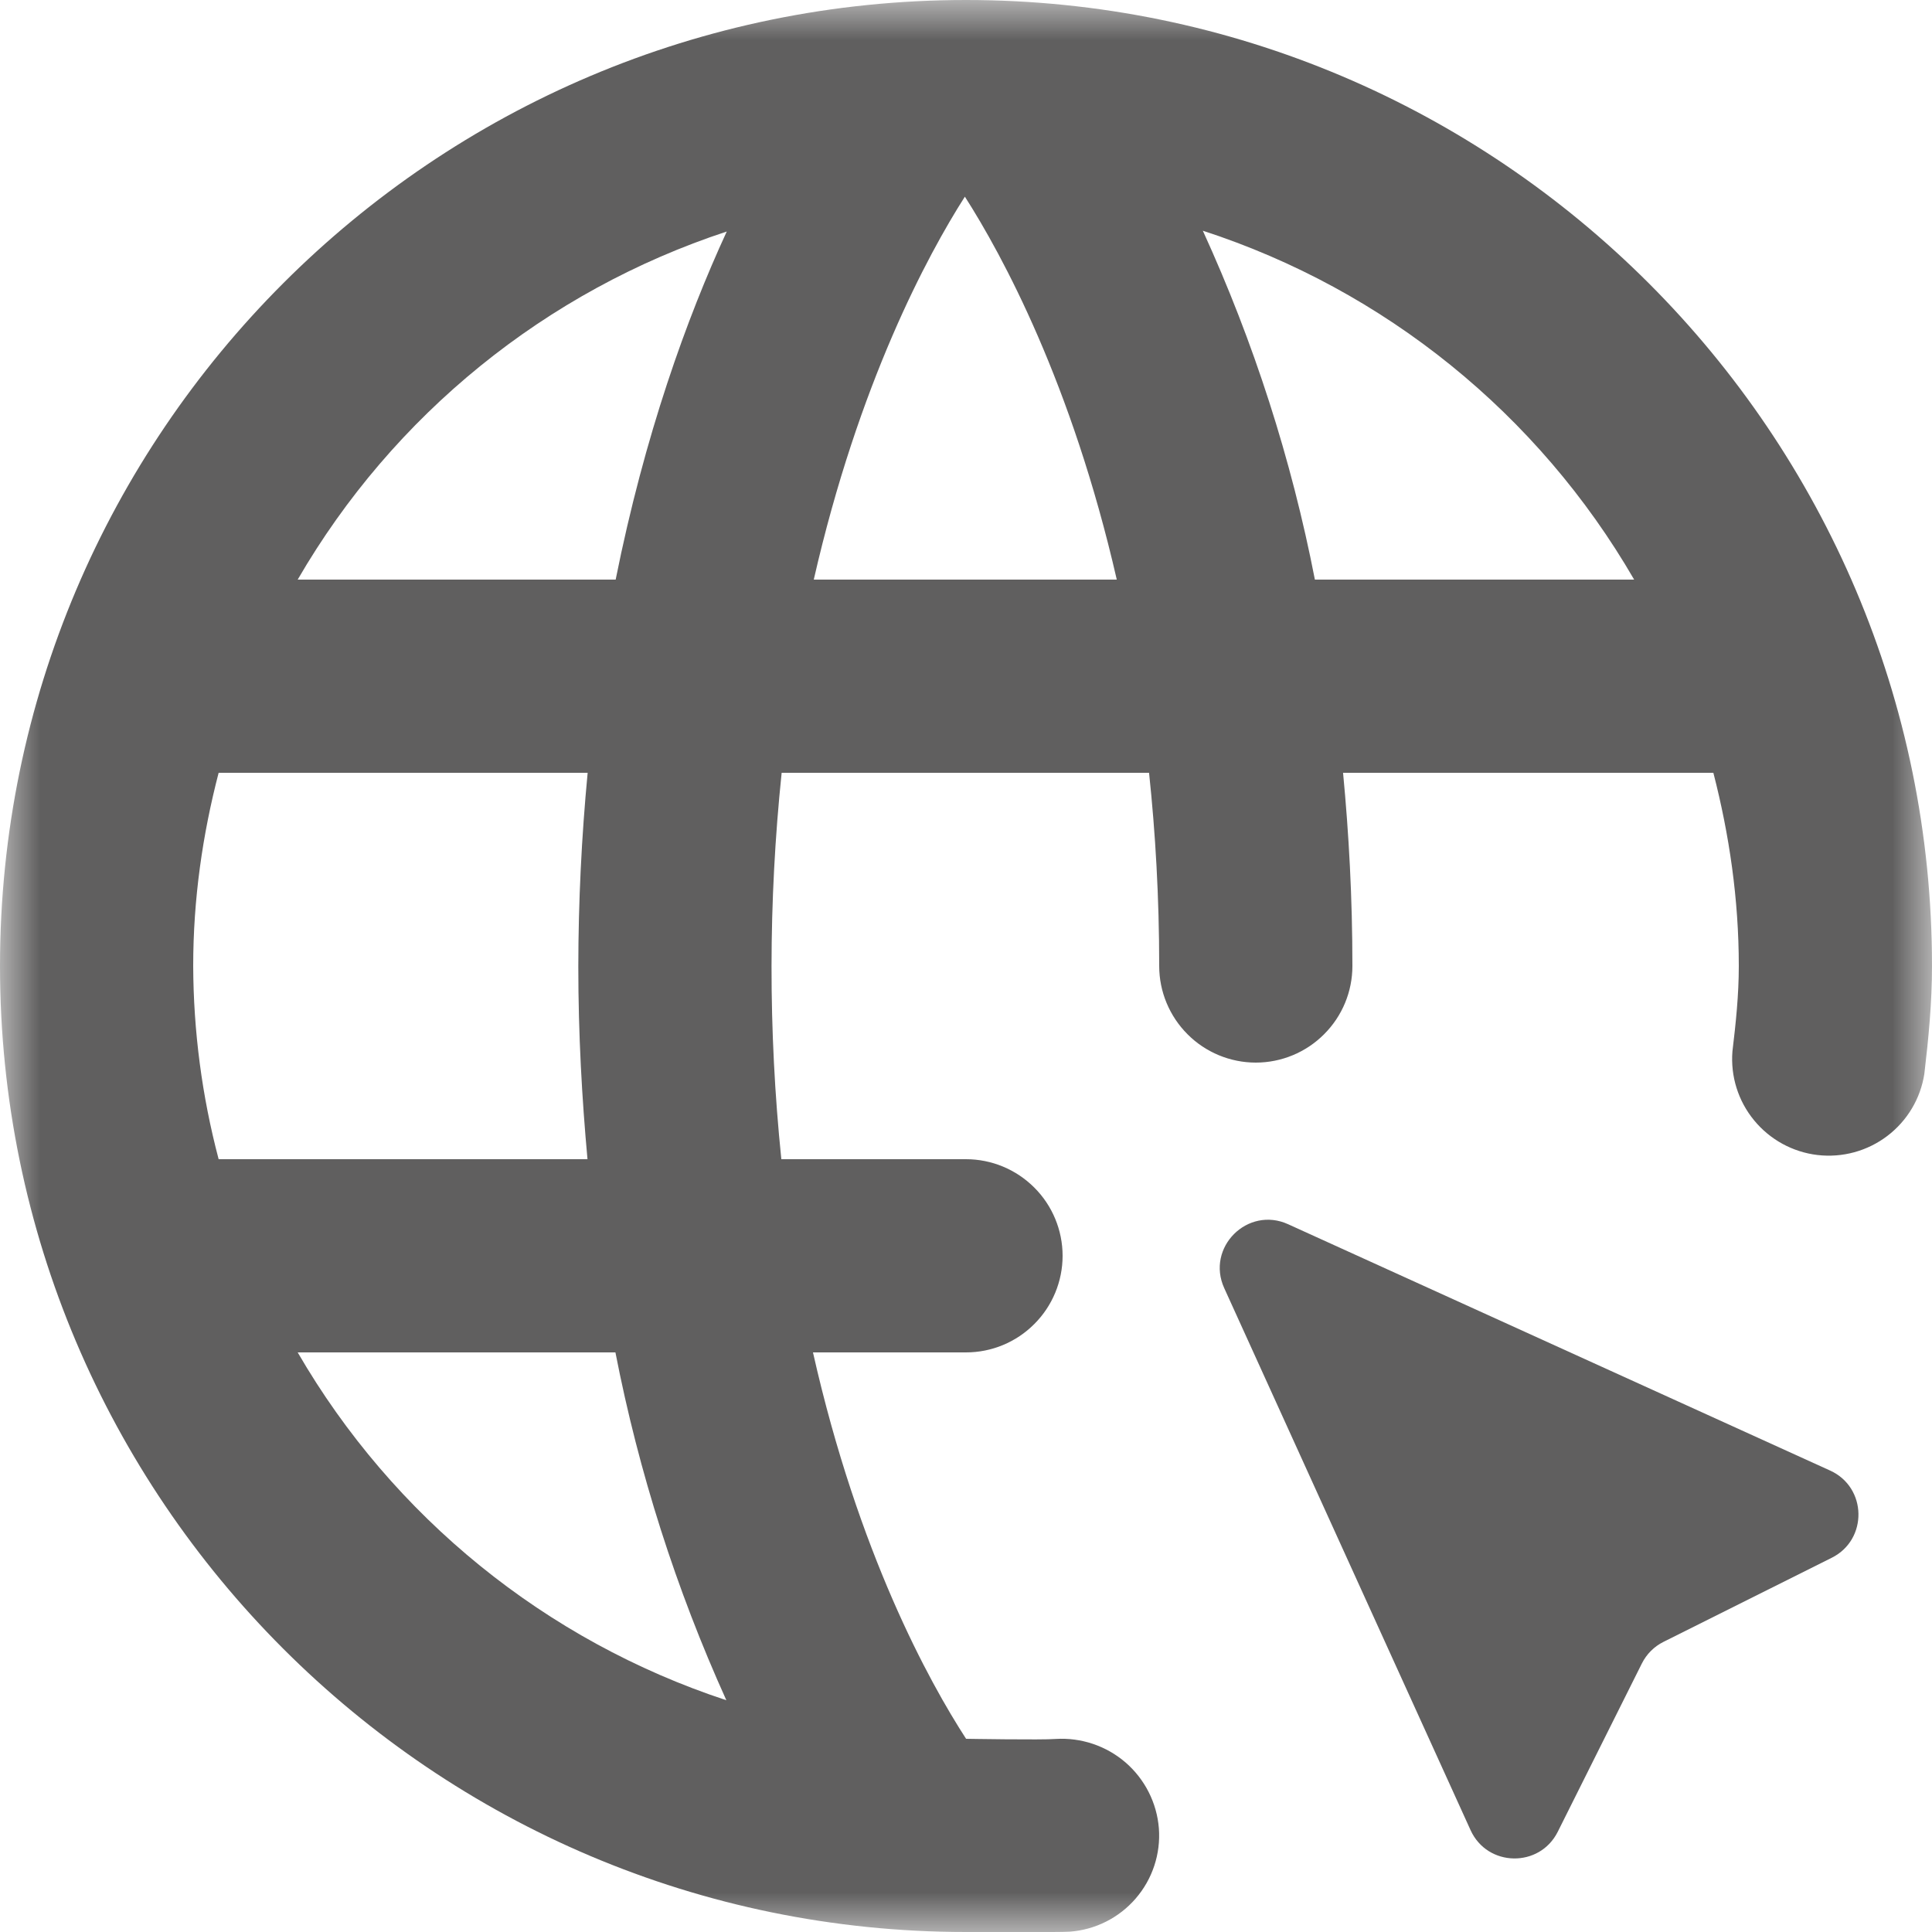 <svg width="24" height="24" viewBox="0 0 24 24" fill="none" xmlns="http://www.w3.org/2000/svg">
<g clip-path="url(#clip0_126_724)">
<mask id="mask0_126_724" style="mask-type:luminance" maskUnits="userSpaceOnUse" x="0" y="0" width="24" height="24">
<path d="M0 0H24V24H0V0Z" fill="white"/>
</mask>
<g mask="url(#mask0_126_724)">
<path fill-rule="evenodd" clip-rule="evenodd" d="M16.684 9.6C16.756 10.355 16.8 11.15 16.8 12C16.8 12.318 16.674 12.623 16.448 12.848C16.224 13.073 15.918 13.2 15.6 13.2C15.282 13.2 14.976 13.073 14.752 12.848C14.527 12.623 14.4 12.318 14.4 12C14.4 11.144 14.353 10.346 14.274 9.6H9.71C9.544 11.196 9.542 12.804 9.706 14.4H12C12.318 14.4 12.623 14.527 12.848 14.752C13.073 14.976 13.2 15.282 13.2 15.6C13.2 15.918 13.073 16.224 12.848 16.448C12.623 16.674 12.318 16.8 12 16.8H10.099C10.662 19.296 11.542 20.892 12.001 21.6C12.001 21.6 12.948 21.616 13.112 21.602C13.429 21.582 13.742 21.687 13.982 21.894C14.222 22.102 14.371 22.396 14.396 22.712C14.42 23.03 14.316 23.343 14.108 23.584C13.9 23.825 13.605 23.973 13.288 23.996C13.175 24.005 12 24 12 24C5.383 24 0 18.617 0 12C0 5.382 5.383 0 12 0C18.617 0 24 5.382 24 12C24 12.455 23.957 12.899 23.905 13.339C23.858 13.646 23.693 13.923 23.445 14.111C23.198 14.299 22.887 14.384 22.578 14.348C22.27 14.312 21.987 14.157 21.79 13.917C21.592 13.677 21.496 13.369 21.521 13.06C21.563 12.71 21.6 12.36 21.6 12C21.6 11.17 21.482 10.368 21.284 9.6H16.684ZM11.986 2.443C11.522 3.17 10.666 4.76 10.109 7.2H13.873C13.314 4.76 12.451 3.17 11.986 2.443ZM2.716 14.4H7.298C7.229 13.645 7.184 12.852 7.184 12.005C7.185 11.202 7.224 10.399 7.3 9.6H2.716C2.516 10.368 2.4 11.17 2.4 12C2.403 12.81 2.509 13.617 2.716 14.4ZM3.698 16.8C4.883 18.844 6.778 20.382 9.023 21.121C8.398 19.739 7.935 18.289 7.645 16.8H3.698ZM7.648 7.2C8.009 5.399 8.53 3.956 9.028 2.876C6.781 3.615 4.884 5.154 3.698 7.2H7.648ZM16.334 7.2H20.3C19.11 5.144 17.202 3.6 14.942 2.866C15.575 4.251 16.043 5.705 16.334 7.2Z" fill="#605F5F"/>
<path d="M18.268 22.735L15.208 16.002C14.978 15.497 15.498 14.978 16.002 15.208L22.735 18.268C23.194 18.477 23.206 19.125 22.755 19.351L20.664 20.396C20.548 20.454 20.454 20.548 20.396 20.664L19.351 22.755C19.125 23.206 18.477 23.194 18.268 22.735Z" fill="#605F5F"/>
</g>
</g>
<defs>
<clipPath id="clip0_126_724">
<rect width="24" height="24" fill="white"/>
</clipPath>
</defs>
</svg>

